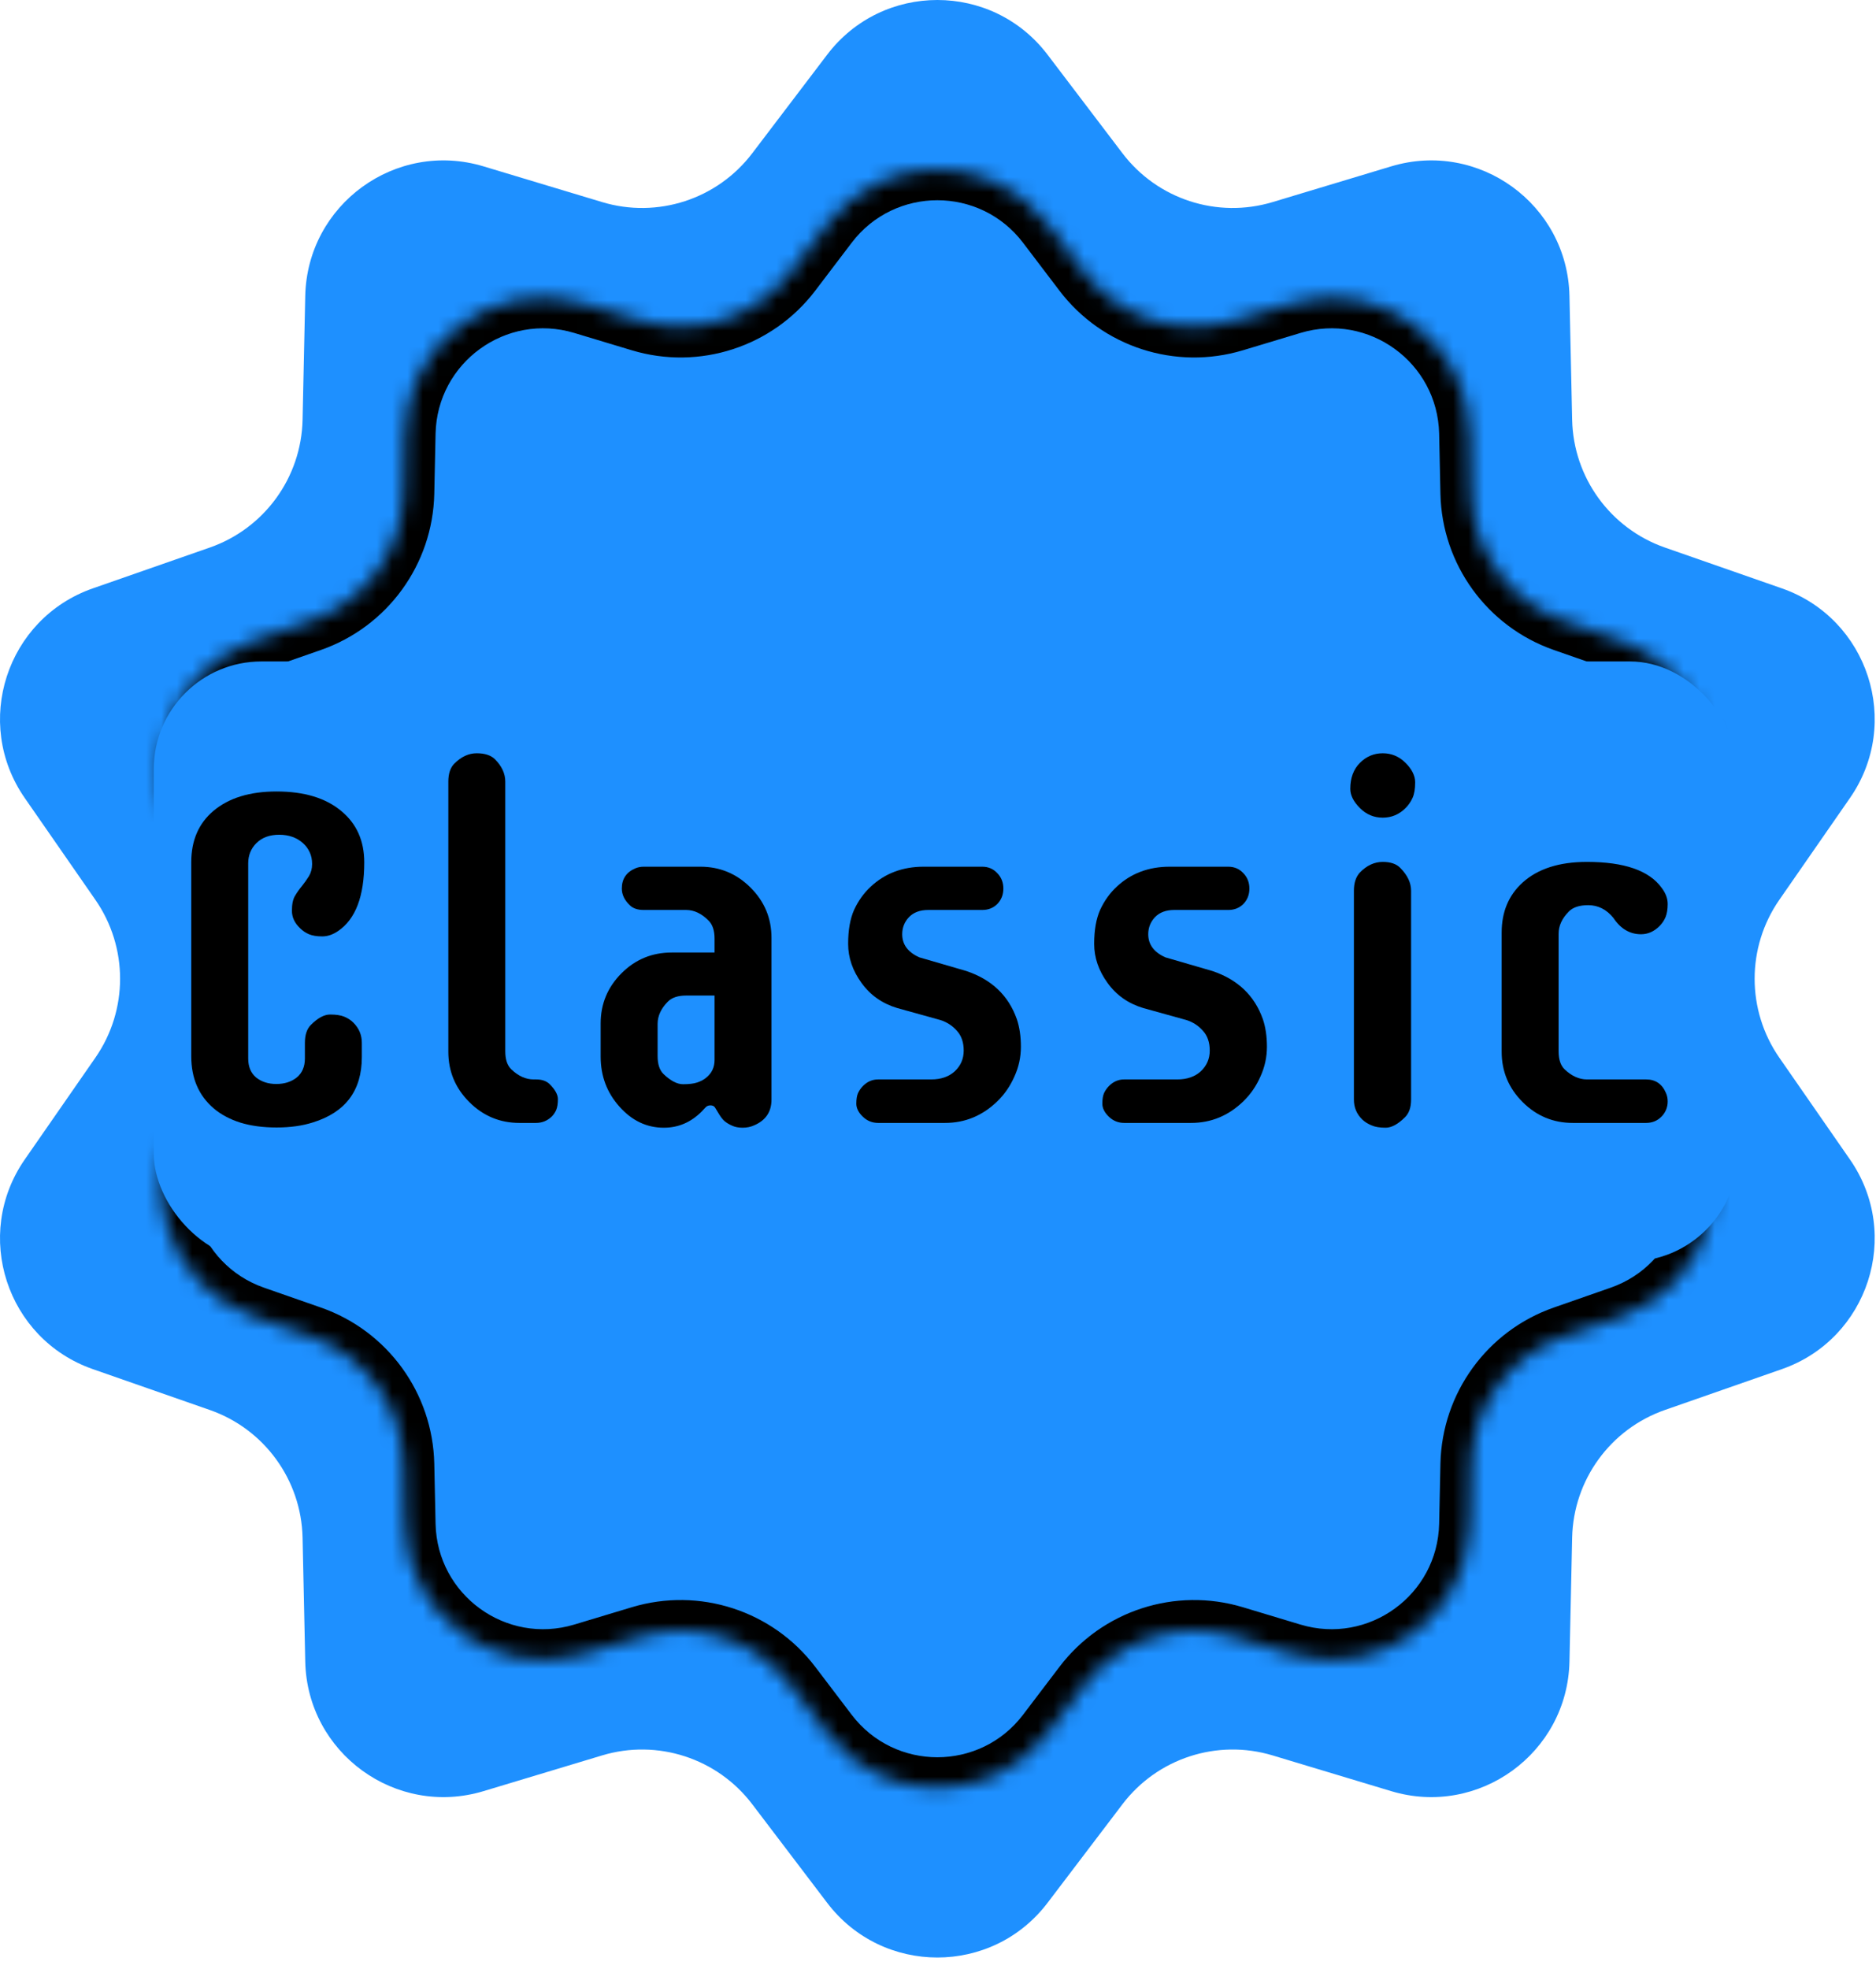 <svg width="122" height="128" viewBox="0 0 122 128" fill="none" xmlns="http://www.w3.org/2000/svg">
<path fill-rule="evenodd" clip-rule="evenodd" d="M82.758 13.138C79.162 14.221 75.271 12.957 72.998 9.967L68.123 3.554C64.522 -1.185 57.395 -1.185 53.793 3.554L48.918 9.967C46.645 12.957 42.754 14.221 39.158 13.138L31.444 10.815C25.745 9.099 19.98 13.288 19.851 19.238L19.677 27.292C19.595 31.047 17.191 34.357 13.644 35.595L6.038 38.249C0.419 40.211 -1.783 46.989 1.61 51.878L6.203 58.496C8.345 61.582 8.345 65.673 6.203 68.759L1.61 75.377C-1.783 80.267 0.419 87.045 6.038 89.006L13.644 91.661C17.191 92.898 19.595 96.208 19.677 99.963L19.851 108.017C19.98 113.967 25.745 118.156 31.444 116.44L39.158 114.117C42.754 113.034 46.645 114.298 48.918 117.288L53.793 123.702C57.395 128.44 64.522 128.44 68.123 123.702L72.998 117.288C75.271 114.298 79.162 113.034 82.758 114.117L90.472 116.44C96.171 118.156 101.937 113.967 102.065 108.017L102.24 99.963C102.321 96.208 104.726 92.898 108.272 91.661L115.878 89.006C121.497 87.045 123.699 80.267 120.306 75.377L115.713 68.759C113.572 65.673 113.572 61.582 115.713 58.496L120.306 51.878C123.699 46.989 121.497 40.211 115.878 38.249L108.272 35.595C104.726 34.357 102.321 31.047 102.24 27.292L102.065 19.238C101.937 13.288 96.171 9.099 90.472 10.815L82.758 13.138Z" fill="#1E90FF"/>
<mask id="path-2-inside-1_37_120" fill="white">
<path fill-rule="evenodd" clip-rule="evenodd" d="M80.251 20.857C76.654 21.94 72.763 20.676 70.49 17.686L68.123 14.571C64.522 9.833 57.395 9.833 53.793 14.571L51.426 17.686C49.153 20.676 45.262 21.94 41.666 20.857L37.92 19.729C32.221 18.013 26.456 22.201 26.327 28.152L26.242 32.063C26.161 35.818 23.756 39.127 20.21 40.365L16.517 41.654C10.898 43.615 8.695 50.393 12.089 55.283L14.319 58.496C16.46 61.582 16.46 65.673 14.319 68.759L12.089 71.973C8.695 76.862 10.898 83.64 16.517 85.601L20.21 86.89C23.756 88.128 26.161 91.438 26.242 95.193L26.327 99.104C26.456 105.054 32.221 109.243 37.92 107.527L41.666 106.399C45.262 105.316 49.153 106.58 51.426 109.57L53.793 112.684C57.395 117.422 64.522 117.422 68.123 112.684L70.49 109.57C72.763 106.58 76.654 105.316 80.251 106.399L83.996 107.527C89.695 109.243 95.461 105.054 95.589 99.104L95.674 95.193C95.755 91.438 98.16 88.128 101.706 86.89L105.4 85.601C111.019 83.64 113.221 76.862 109.828 71.973L107.597 68.759C105.456 65.673 105.456 61.582 107.597 58.496L109.828 55.283C113.221 50.393 111.019 43.615 105.4 41.654L101.706 40.365C98.16 39.127 95.755 35.818 95.674 32.063L95.589 28.152C95.461 22.201 89.695 18.012 83.996 19.729L80.251 20.857Z"/>
</mask>
<path d="M95.589 28.152L93.59 28.195L95.589 28.152ZM95.674 32.063L97.674 32.019L95.674 32.063ZM109.828 55.283L111.471 56.423L109.828 55.283ZM105.4 41.654L104.74 43.542L105.4 41.654ZM107.597 68.759L105.954 69.899L107.597 68.759ZM107.597 58.496L105.954 57.356L107.597 58.496ZM105.4 85.601L104.74 83.713L105.4 85.601ZM95.674 95.193L97.674 95.236L95.674 95.193ZM101.706 86.89L101.047 85.002L101.706 86.89ZM70.49 109.57L68.898 108.36L70.49 109.57ZM80.251 106.399L79.674 108.314L80.251 106.399ZM53.793 112.684L55.385 111.474L53.793 112.684ZM68.123 112.684L66.531 111.474L68.123 112.684ZM41.666 106.399L42.242 108.314L41.666 106.399ZM37.92 107.527L38.497 109.442L37.92 107.527ZM20.21 86.89L19.551 88.779L20.21 86.89ZM26.242 95.193L24.243 95.236L26.242 95.193ZM12.089 71.973L10.446 70.832L12.089 71.973ZM14.319 58.496L12.676 59.637L14.319 58.496ZM14.319 68.759L12.676 67.619L14.319 68.759ZM16.517 41.654L15.858 39.766L16.517 41.654ZM12.089 55.283L10.446 56.423L12.089 55.283ZM20.21 40.365L19.551 38.477L20.21 40.365ZM70.49 17.686L68.898 18.896L70.49 17.686ZM80.251 20.857L79.674 18.942L80.251 20.857ZM66.531 15.782L68.898 18.896L72.083 16.475L69.715 13.361L66.531 15.782ZM53.018 18.896L55.385 15.782L52.201 13.361L49.834 16.475L53.018 18.896ZM42.242 18.942L38.497 17.814L37.343 21.644L41.089 22.772L42.242 18.942ZM24.328 28.108L24.243 32.019L28.242 32.106L28.326 28.195L24.328 28.108ZM17.176 43.542L20.869 42.254L19.551 38.477L15.858 39.766L17.176 43.542ZM15.962 57.356L13.732 54.142L10.446 56.423L12.676 59.637L15.962 57.356ZM12.676 67.619L10.446 70.832L13.732 73.113L15.962 69.899L12.676 67.619ZM15.858 87.49L19.551 88.779L20.869 85.002L17.176 83.713L15.858 87.49ZM28.326 99.06L28.242 95.15L24.243 95.236L24.328 99.147L28.326 99.06ZM41.089 104.484L37.343 105.612L38.497 109.442L42.242 108.314L41.089 104.484ZM49.834 110.78L52.201 113.894L55.385 111.474L53.018 108.36L49.834 110.78ZM69.715 113.894L72.083 110.78L68.898 108.36L66.531 111.474L69.715 113.894ZM84.573 105.612L80.827 104.484L79.674 108.314L83.419 109.442L84.573 105.612ZM93.674 95.15L93.59 99.06L97.589 99.147L97.674 95.236L93.674 95.15ZM102.365 88.779L106.059 87.49L104.74 83.713L101.047 85.002L102.365 88.779ZM111.471 70.832L109.241 67.619L105.954 69.899L108.185 73.113L111.471 70.832ZM108.185 54.142L105.954 57.356L109.241 59.637L111.471 56.423L108.185 54.142ZM101.047 42.254L104.74 43.542L106.059 39.766L102.365 38.477L101.047 42.254ZM97.674 32.019L97.589 28.108L93.59 28.195L93.674 32.106L97.674 32.019ZM83.419 17.814L79.674 18.942L80.827 22.772L84.573 21.644L83.419 17.814ZM97.589 28.108C97.432 20.836 90.385 15.716 83.419 17.814L84.573 21.644C89.005 20.309 93.49 23.567 93.59 28.195L97.589 28.108ZM102.365 38.477C99.607 37.514 97.737 34.94 97.674 32.019L93.674 32.106C93.774 36.695 96.713 40.741 101.047 42.254L102.365 38.477ZM111.471 56.423C115.618 50.447 112.927 42.163 106.059 39.766L104.74 43.542C109.111 45.068 110.824 50.34 108.185 54.142L111.471 56.423ZM109.241 67.619C107.575 65.219 107.575 62.037 109.241 59.637L105.954 57.356C103.337 61.128 103.337 66.128 105.954 69.899L109.241 67.619ZM106.059 87.49C112.927 85.093 115.618 76.808 111.471 70.832L108.185 73.113C110.824 76.916 109.111 82.188 104.74 83.713L106.059 87.49ZM97.674 95.236C97.737 92.316 99.607 89.741 102.365 88.779L101.047 85.002C96.713 86.515 93.774 90.56 93.674 95.15L97.674 95.236ZM83.419 109.442C90.385 111.539 97.432 106.42 97.589 99.147L93.59 99.06C93.49 103.688 89.005 106.946 84.573 105.612L83.419 109.442ZM72.083 110.78C73.85 108.455 76.877 107.471 79.674 108.314L80.827 104.484C76.432 103.16 71.676 104.705 68.898 108.36L72.083 110.78ZM52.201 113.894C56.603 119.686 65.313 119.686 69.715 113.894L66.531 111.474C63.73 115.159 58.187 115.159 55.385 111.474L52.201 113.894ZM42.242 108.314C45.04 107.471 48.066 108.455 49.834 110.78L53.018 108.36C50.24 104.705 45.485 103.16 41.089 104.484L42.242 108.314ZM24.328 99.147C24.485 106.42 31.532 111.539 38.497 109.442L37.343 105.612C32.911 106.946 28.427 103.688 28.326 99.06L24.328 99.147ZM19.551 88.779C22.309 89.741 24.18 92.316 24.243 95.236L28.242 95.15C28.142 90.56 25.203 86.515 20.869 85.002L19.551 88.779ZM10.446 70.832C6.298 76.808 8.99 85.093 15.858 87.49L17.176 83.713C12.805 82.188 11.093 76.916 13.732 73.113L10.446 70.832ZM12.676 59.637C14.341 62.037 14.341 65.219 12.676 67.619L15.962 69.899C18.579 66.128 18.579 61.128 15.962 57.356L12.676 59.637ZM15.858 39.766C8.99 42.163 6.298 50.447 10.446 56.423L13.732 54.142C11.093 50.34 12.805 45.068 17.176 43.542L15.858 39.766ZM24.243 32.019C24.18 34.94 22.309 37.514 19.551 38.477L20.869 42.254C25.203 40.741 28.142 36.695 28.242 32.106L24.243 32.019ZM38.497 17.814C31.532 15.716 24.485 20.836 24.328 28.108L28.326 28.195C28.427 23.567 32.911 20.309 37.343 21.644L38.497 17.814ZM49.834 16.475C48.066 18.801 45.04 19.784 42.242 18.942L41.089 22.772C45.485 24.096 50.24 22.55 53.018 18.896L49.834 16.475ZM68.898 18.896C71.676 22.55 76.432 24.096 80.827 22.772L79.674 18.942C76.877 19.784 73.85 18.801 72.083 16.475L68.898 18.896ZM69.715 13.361C65.313 7.57 56.603 7.57 52.201 13.361L55.385 15.782C58.187 12.096 63.73 12.096 66.531 15.782L69.715 13.361Z" fill="black" mask="url(#path-2-inside-1_37_120)"/>
<rect x="10" y="43" width="103" height="39" rx="7" fill="#1E90FF"/>
<path d="M19.641 57.594C19.807 57.385 19.958 57.172 20.094 56.953C20.229 56.724 20.297 56.464 20.297 56.172C20.297 55.88 20.245 55.625 20.141 55.406C20.037 55.177 19.891 54.979 19.703 54.812C19.297 54.448 18.781 54.266 18.156 54.266C17.531 54.266 17.037 54.448 16.672 54.812C16.318 55.167 16.141 55.604 16.141 56.125V68.812C16.141 69.344 16.312 69.755 16.656 70.047C17.01 70.328 17.448 70.469 17.969 70.469C18.5 70.469 18.943 70.328 19.297 70.047C19.651 69.755 19.828 69.344 19.828 68.812V67.797C19.828 67.276 19.958 66.885 20.219 66.625C20.667 66.177 21.083 65.953 21.469 65.953C21.854 65.953 22.162 66 22.391 66.094C22.62 66.188 22.818 66.318 22.984 66.484C23.349 66.849 23.531 67.287 23.531 67.797V68.719C23.531 70.896 22.469 72.312 20.344 72.969C19.656 73.188 18.87 73.297 17.984 73.297C17.109 73.297 16.328 73.193 15.641 72.984C14.953 72.766 14.375 72.458 13.906 72.062C12.927 71.229 12.438 70.099 12.438 68.672V56.047C12.438 54.641 12.917 53.531 13.875 52.719C14.875 51.875 16.245 51.453 17.984 51.453C19.776 51.453 21.177 51.875 22.188 52.719C23.188 53.542 23.688 54.656 23.688 56.062C23.688 58.26 23.125 59.745 22 60.516C21.656 60.755 21.307 60.875 20.953 60.875C20.609 60.875 20.323 60.828 20.094 60.734C19.875 60.641 19.682 60.51 19.516 60.344C19.162 60.01 18.984 59.63 18.984 59.203C18.984 58.776 19.052 58.453 19.188 58.234C19.323 58.005 19.474 57.792 19.641 57.594Z" fill="black"/>
<path d="M32.859 68.344C32.859 68.875 32.99 69.266 33.25 69.516C33.708 69.953 34.193 70.172 34.703 70.172H34.859C35.245 70.172 35.542 70.276 35.75 70.484C36.104 70.838 36.281 71.162 36.281 71.453C36.281 71.745 36.245 71.979 36.172 72.156C36.099 72.323 36 72.469 35.875 72.594C35.583 72.865 35.245 73 34.859 73H33.781C32.51 73 31.422 72.547 30.516 71.641C29.609 70.734 29.156 69.646 29.156 68.375V50.812C29.156 50.292 29.287 49.901 29.547 49.641C29.995 49.193 30.479 48.969 31 48.969C31.531 48.969 31.927 49.099 32.188 49.359C32.635 49.807 32.859 50.292 32.859 50.812V68.344Z" fill="black"/>
<path d="M40.438 57.766C40.438 57.141 40.729 56.703 41.312 56.453C41.479 56.38 41.661 56.344 41.859 56.344H45.547C46.818 56.344 47.906 56.797 48.812 57.703C49.719 58.609 50.172 59.698 50.172 60.969V71.484C50.172 72.276 49.797 72.833 49.047 73.156C48.818 73.26 48.568 73.312 48.297 73.312C48.026 73.312 47.792 73.266 47.594 73.172C47.406 73.088 47.245 72.99 47.109 72.875C46.995 72.771 46.88 72.625 46.766 72.438C46.651 72.24 46.562 72.094 46.5 72C46.438 71.906 46.339 71.859 46.203 71.859C46.068 71.859 45.958 71.906 45.875 72L45.625 72.266C44.927 72.963 44.109 73.312 43.172 73.312C42.057 73.312 41.094 72.854 40.281 71.938C39.469 71.031 39.062 69.948 39.062 68.688V66.531C39.062 65.26 39.516 64.172 40.422 63.266C41.318 62.37 42.406 61.922 43.688 61.922H46.469V61.016C46.469 60.495 46.339 60.104 46.078 59.844C45.62 59.385 45.135 59.156 44.625 59.156H41.859C41.474 59.156 41.177 59.057 40.969 58.859C40.615 58.526 40.438 58.161 40.438 57.766ZM42.766 68.656C42.766 69.188 42.896 69.578 43.156 69.828C43.615 70.266 44.036 70.484 44.422 70.484C44.807 70.484 45.109 70.448 45.328 70.375C45.557 70.302 45.755 70.198 45.922 70.062C46.286 69.771 46.469 69.385 46.469 68.906V64.719H44.625C44.094 64.719 43.698 64.849 43.438 65.109C42.99 65.557 42.766 66.042 42.766 66.562V68.656Z" fill="black"/>
<path d="M57.109 73C56.724 73 56.391 72.865 56.109 72.594C55.828 72.323 55.688 72.042 55.688 71.75C55.688 71.458 55.724 71.229 55.797 71.062C55.88 70.885 55.99 70.729 56.125 70.594C56.406 70.312 56.734 70.172 57.109 70.172H60.562C61.198 70.172 61.708 69.995 62.094 69.641C62.479 69.276 62.672 68.828 62.672 68.297C62.672 67.766 62.526 67.338 62.234 67.016C61.943 66.682 61.583 66.448 61.156 66.312L58.344 65.531C57.375 65.24 56.604 64.698 56.031 63.906C55.448 63.104 55.156 62.255 55.156 61.359C55.156 60.464 55.286 59.724 55.547 59.141C55.818 58.557 56.177 58.057 56.625 57.641C57.552 56.776 58.698 56.344 60.062 56.344H63.875C64.271 56.344 64.599 56.484 64.859 56.766C65.12 57.036 65.25 57.37 65.25 57.766C65.25 58.161 65.12 58.495 64.859 58.766C64.599 59.026 64.271 59.156 63.875 59.156H60.359C59.828 59.156 59.411 59.312 59.109 59.625C58.818 59.938 58.672 60.307 58.672 60.734C58.672 61.401 59.042 61.901 59.781 62.234L62.844 63.125C64.49 63.677 65.583 64.719 66.125 66.25C66.302 66.771 66.391 67.37 66.391 68.047C66.391 68.724 66.25 69.37 65.969 69.984C65.698 70.599 65.333 71.13 64.875 71.578C63.906 72.526 62.766 73 61.453 73H57.109Z" fill="black"/>
<path d="M73.109 73C72.724 73 72.391 72.865 72.109 72.594C71.828 72.323 71.688 72.042 71.688 71.75C71.688 71.458 71.724 71.229 71.797 71.062C71.88 70.885 71.99 70.729 72.125 70.594C72.406 70.312 72.734 70.172 73.109 70.172H76.562C77.198 70.172 77.708 69.995 78.094 69.641C78.479 69.276 78.672 68.828 78.672 68.297C78.672 67.766 78.526 67.338 78.234 67.016C77.943 66.682 77.583 66.448 77.156 66.312L74.344 65.531C73.375 65.24 72.604 64.698 72.031 63.906C71.448 63.104 71.156 62.255 71.156 61.359C71.156 60.464 71.287 59.724 71.547 59.141C71.818 58.557 72.177 58.057 72.625 57.641C73.552 56.776 74.698 56.344 76.062 56.344H79.875C80.271 56.344 80.599 56.484 80.859 56.766C81.12 57.036 81.25 57.37 81.25 57.766C81.25 58.161 81.12 58.495 80.859 58.766C80.599 59.026 80.271 59.156 79.875 59.156H76.359C75.828 59.156 75.412 59.312 75.109 59.625C74.818 59.938 74.672 60.307 74.672 60.734C74.672 61.401 75.042 61.901 75.781 62.234L78.844 63.125C80.49 63.677 81.583 64.719 82.125 66.25C82.302 66.771 82.391 67.37 82.391 68.047C82.391 68.724 82.25 69.37 81.969 69.984C81.698 70.599 81.333 71.13 80.875 71.578C79.906 72.526 78.766 73 77.453 73H73.109Z" fill="black"/>
<path d="M88.047 57.906C88.047 57.396 88.177 57 88.438 56.719C88.885 56.26 89.38 56.031 89.922 56.031C90.443 56.031 90.828 56.167 91.078 56.438C91.537 56.906 91.766 57.396 91.766 57.906V71.484C91.766 71.984 91.635 72.365 91.375 72.625C90.917 73.083 90.495 73.312 90.109 73.312C89.724 73.312 89.417 73.26 89.188 73.156C88.958 73.062 88.76 72.938 88.594 72.781C88.229 72.427 88.047 71.995 88.047 71.484V57.906ZM89.922 48.969C90.495 48.969 90.99 49.177 91.406 49.594C91.823 50.01 92.031 50.432 92.031 50.859C92.031 51.286 91.974 51.625 91.859 51.875C91.745 52.125 91.594 52.344 91.406 52.531C90.99 52.948 90.495 53.156 89.922 53.156C89.349 53.156 88.854 52.948 88.438 52.531C88.021 52.115 87.812 51.698 87.812 51.281C87.812 50.573 88.021 50.01 88.438 49.594C88.854 49.177 89.349 48.969 89.922 48.969Z" fill="black"/>
<path d="M104.922 59.672C104.474 59.12 103.927 58.844 103.281 58.844C102.719 58.844 102.302 58.979 102.031 59.25C101.583 59.698 101.359 60.182 101.359 60.703V68.344C101.359 68.875 101.49 69.266 101.75 69.516C102.208 69.953 102.693 70.172 103.203 70.172H107.047C107.661 70.172 108.094 70.469 108.344 71.062C108.417 71.229 108.453 71.412 108.453 71.609C108.453 71.797 108.417 71.979 108.344 72.156C108.271 72.323 108.172 72.469 108.047 72.594C107.776 72.865 107.443 73 107.047 73H102.281C101.01 73 99.922 72.547 99.016 71.641C98.109 70.734 97.656 69.646 97.656 68.375V60.625C97.656 59.281 98.109 58.198 99.016 57.375C100.005 56.479 101.401 56.031 103.203 56.031C105.63 56.031 107.25 56.594 108.062 57.719C108.323 58.062 108.453 58.411 108.453 58.766C108.453 59.109 108.406 59.396 108.312 59.625C108.219 59.844 108.089 60.036 107.922 60.203C107.568 60.557 107.167 60.734 106.719 60.734C105.99 60.734 105.391 60.38 104.922 59.672Z" fill="black"/>
</svg>
